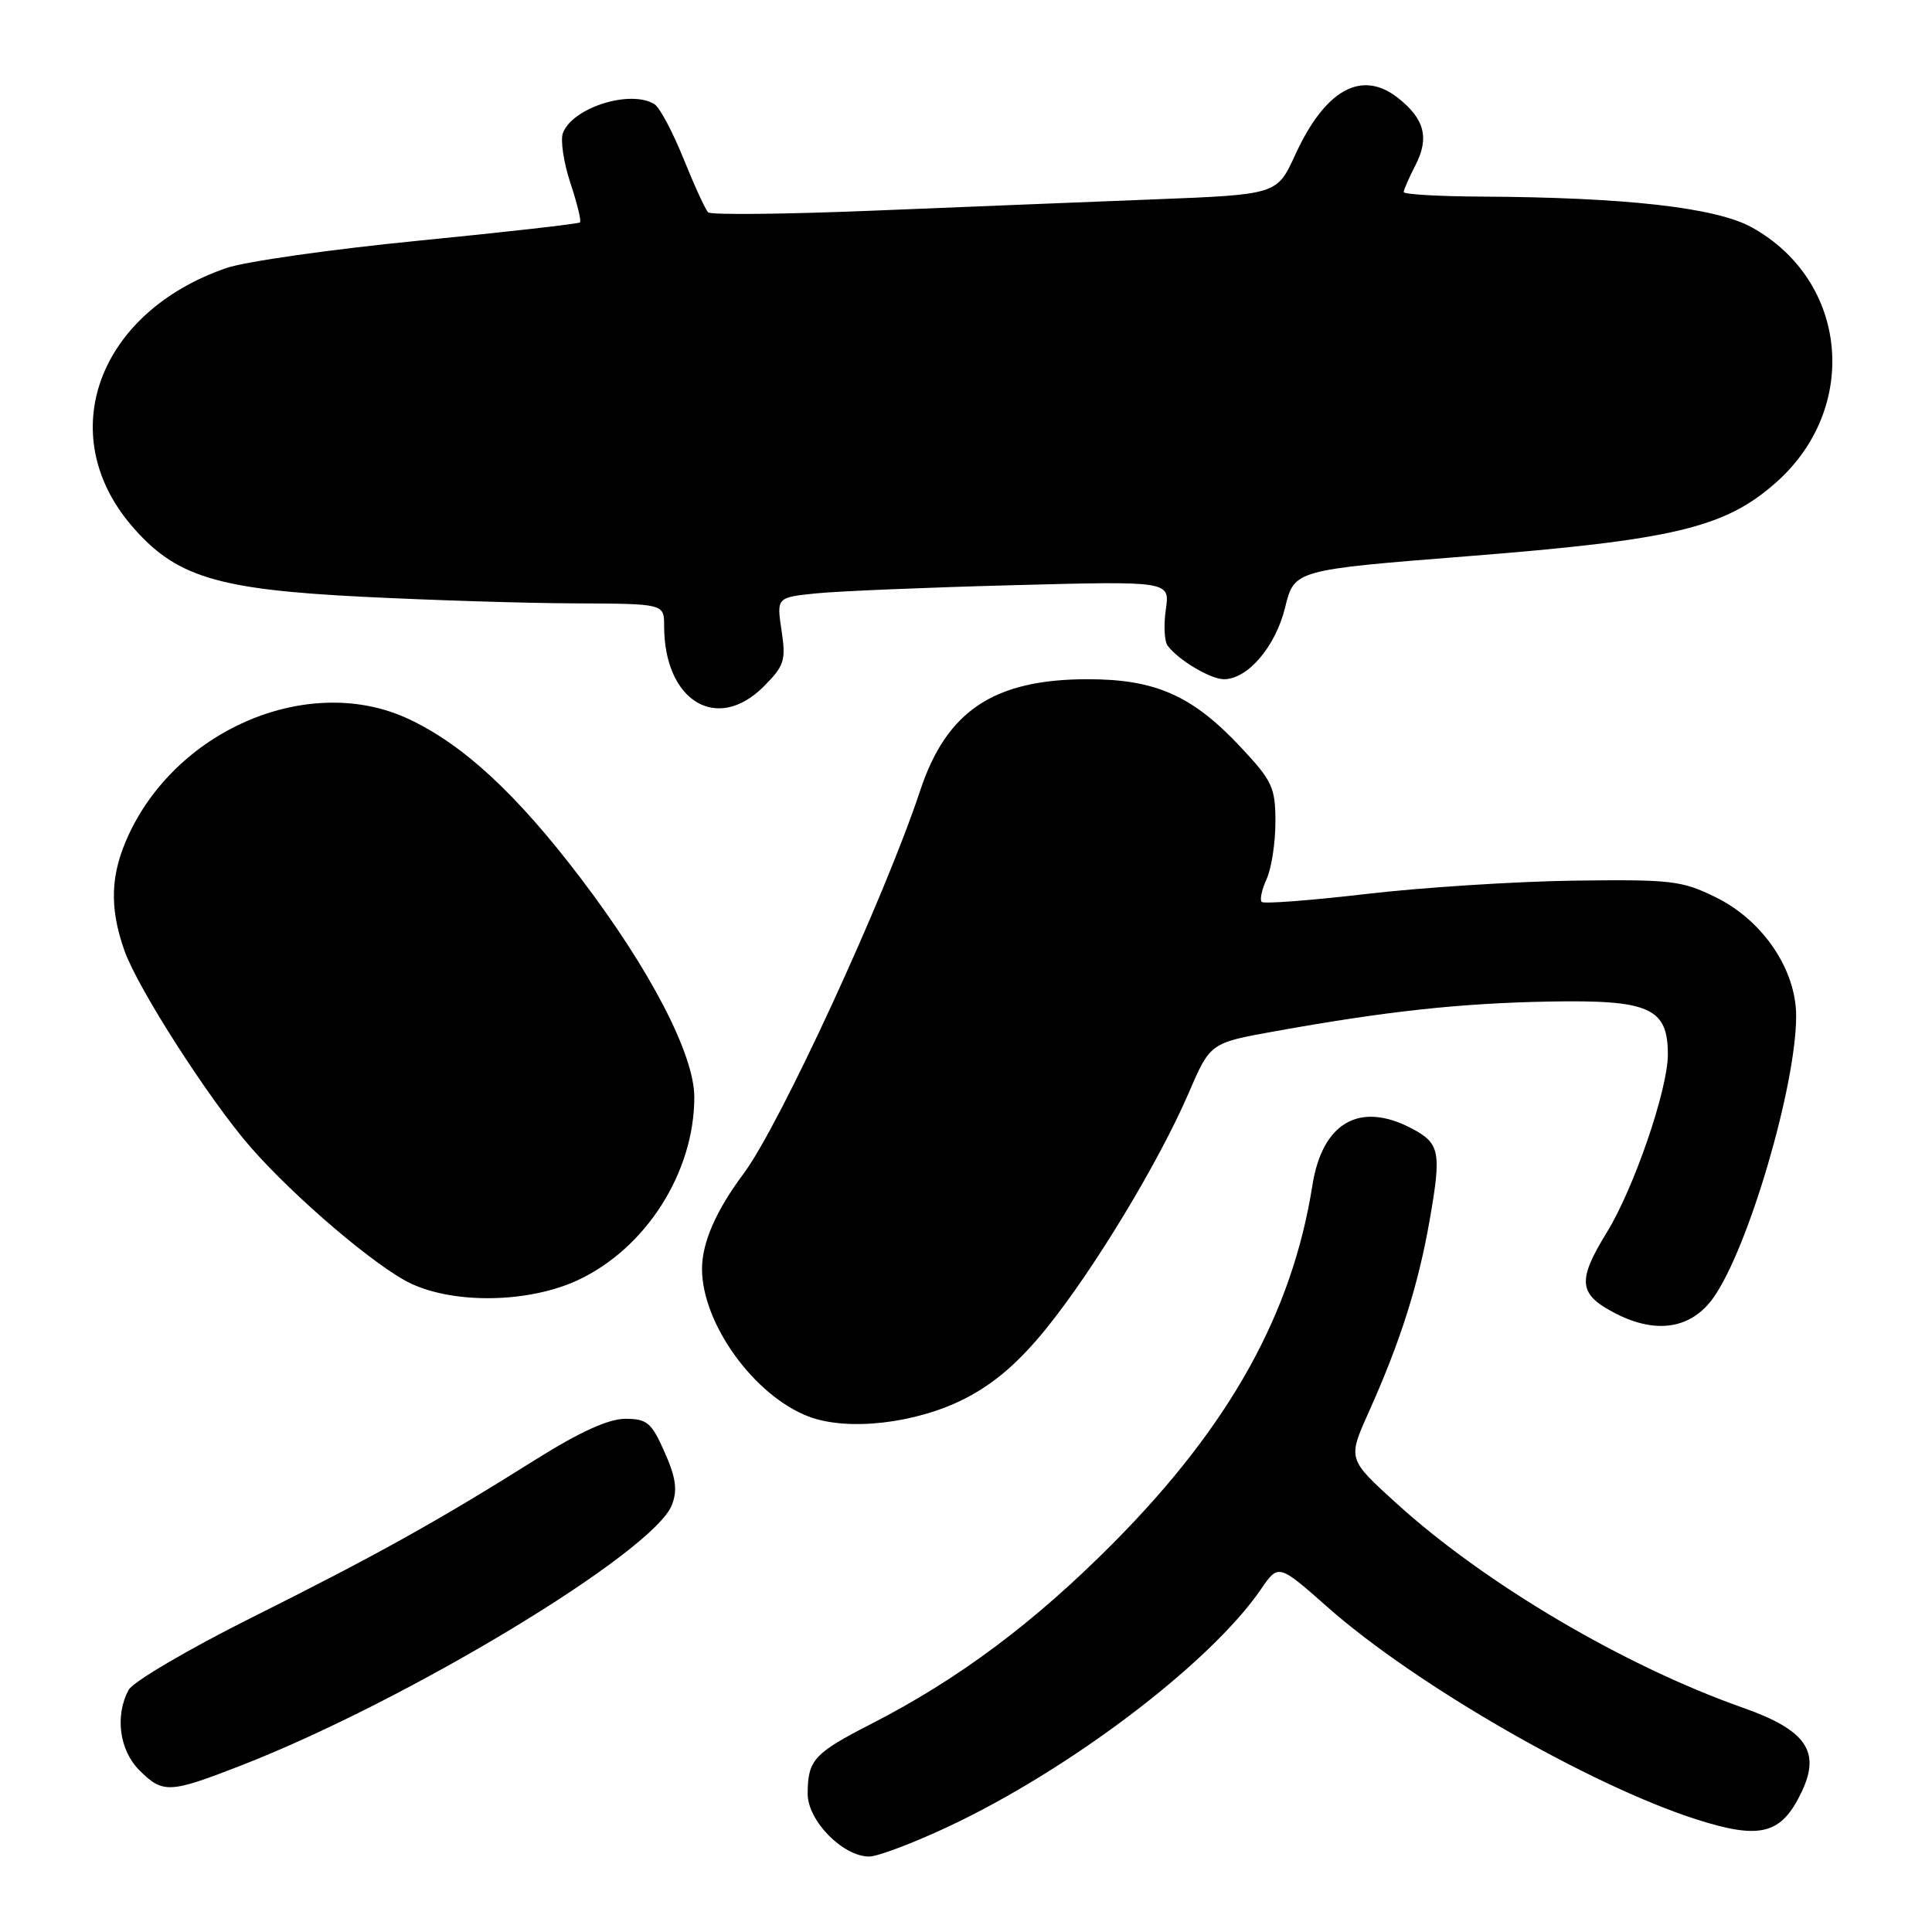 <?xml version="1.0" encoding="UTF-8" standalone="no"?>
<!DOCTYPE svg PUBLIC "-//W3C//DTD SVG 1.1//EN" "http://www.w3.org/Graphics/SVG/1.1/DTD/svg11.dtd" >
<svg xmlns="http://www.w3.org/2000/svg" xmlns:xlink="http://www.w3.org/1999/xlink" version="1.1" viewBox="0 0 256 256">
 <g >
 <path fill="currentColor"
d=" M 125.59 242.07 C 141.75 234.50 160.38 220.36 167.07 210.60 C 169.40 207.20 169.40 207.20 175.95 212.99 C 187.57 223.25 210.64 236.53 224.70 241.05 C 233.26 243.80 236.04 243.09 238.72 237.45 C 241.29 232.08 239.32 229.24 230.99 226.30 C 215.23 220.75 196.78 209.87 185.04 199.20 C 178.58 193.34 178.58 193.34 181.33 187.19 C 185.56 177.78 187.94 170.27 189.45 161.60 C 191.03 152.54 190.80 151.47 186.93 149.46 C 180.10 145.93 175.21 148.79 173.90 157.06 C 171.22 174.05 162.92 188.95 147.50 204.48 C 137.06 214.99 127.04 222.48 115.51 228.39 C 107.84 232.32 107.04 233.19 107.02 237.66 C 107.00 241.23 111.66 246.00 115.18 246.00 C 116.29 246.00 120.98 244.23 125.59 242.07 Z  M 31.78 234.00 C 53.93 225.41 86.68 205.61 89.04 199.39 C 89.79 197.43 89.56 195.79 88.06 192.41 C 86.33 188.50 85.75 188.00 82.85 188.00 C 80.64 188.00 76.85 189.72 71.04 193.36 C 57.91 201.61 49.83 206.10 33.29 214.37 C 24.93 218.55 17.62 222.85 17.04 223.92 C 15.21 227.34 15.82 231.91 18.45 234.55 C 21.57 237.67 22.44 237.63 31.78 234.00 Z  M 127.86 185.32 C 131.75 183.33 135.01 180.52 138.67 175.99 C 144.97 168.19 153.56 153.98 157.50 144.84 C 160.36 138.19 160.36 138.19 168.93 136.65 C 183.76 133.98 193.49 132.93 205.31 132.71 C 218.57 132.47 221.00 133.55 221.00 139.73 C 221.00 144.35 216.52 157.42 212.93 163.27 C 208.93 169.77 209.13 171.51 214.13 174.07 C 219.51 176.81 224.11 176.06 227.03 171.96 C 231.65 165.47 238.00 143.86 238.00 134.63 C 238.00 128.48 233.59 121.96 227.36 118.90 C 222.86 116.68 221.45 116.52 208.50 116.69 C 200.80 116.80 188.47 117.59 181.09 118.45 C 173.72 119.31 167.46 119.79 167.18 119.51 C 166.90 119.23 167.20 117.86 167.84 116.46 C 168.48 115.05 169.00 111.66 169.00 108.91 C 169.00 104.35 168.60 103.48 164.40 99.00 C 158.02 92.18 153.12 90.00 144.15 90.00 C 131.70 90.00 125.43 94.17 121.92 104.78 C 117.23 118.93 103.31 149.12 98.54 155.50 C 94.86 160.42 93.00 164.70 93.02 168.20 C 93.07 175.45 99.96 184.96 107.15 187.70 C 112.34 189.67 121.39 188.63 127.86 185.32 Z  M 76.56 169.63 C 85.59 165.42 92.00 155.35 92.00 145.38 C 92.00 139.71 86.14 128.44 76.88 116.28 C 68.43 105.18 61.40 98.68 54.17 95.28 C 41.22 89.20 23.74 96.38 17.10 110.50 C 14.63 115.78 14.45 120.18 16.48 125.94 C 18.25 130.96 27.73 145.73 33.20 152.00 C 39.10 158.75 49.98 168.00 54.50 170.10 C 60.38 172.83 70.13 172.62 76.56 169.63 Z  M 101.19 90.97 C 103.93 88.22 104.16 87.53 103.56 83.55 C 102.90 79.16 102.90 79.16 108.20 78.62 C 111.12 78.33 122.84 77.84 134.26 77.54 C 155.02 76.99 155.02 76.99 154.48 80.75 C 154.18 82.81 154.28 84.98 154.72 85.56 C 156.12 87.45 160.40 90.00 162.17 90.00 C 165.33 90.00 169.01 85.69 170.28 80.51 C 171.50 75.52 171.50 75.52 194.50 73.70 C 221.75 71.55 228.52 69.93 235.26 64.00 C 246.50 54.11 244.93 37.21 232.11 30.12 C 227.37 27.50 215.44 26.15 196.25 26.05 C 190.61 26.02 186.00 25.75 186.00 25.45 C 186.00 25.15 186.70 23.55 187.55 21.90 C 189.42 18.28 188.77 15.75 185.23 12.97 C 180.42 9.18 175.58 11.87 171.61 20.54 C 169.21 25.78 169.21 25.78 152.86 26.42 C 143.86 26.77 127.05 27.45 115.50 27.92 C 103.95 28.39 94.20 28.49 93.84 28.14 C 93.47 27.79 92.01 24.60 90.58 21.05 C 89.15 17.51 87.42 14.25 86.74 13.82 C 83.59 11.82 75.89 14.23 74.59 17.62 C 74.24 18.55 74.68 21.52 75.57 24.22 C 76.47 26.92 77.05 29.28 76.85 29.47 C 76.66 29.66 67.04 30.75 55.48 31.89 C 43.91 33.03 32.44 34.66 29.98 35.52 C 12.97 41.40 7.05 57.52 17.44 69.66 C 23.23 76.42 28.66 78.10 47.96 79.07 C 57.06 79.53 69.79 79.93 76.25 79.95 C 88.00 80.00 88.00 80.00 88.00 82.93 C 88.00 92.90 95.00 97.16 101.19 90.97 Z "/>
</g>
</svg>